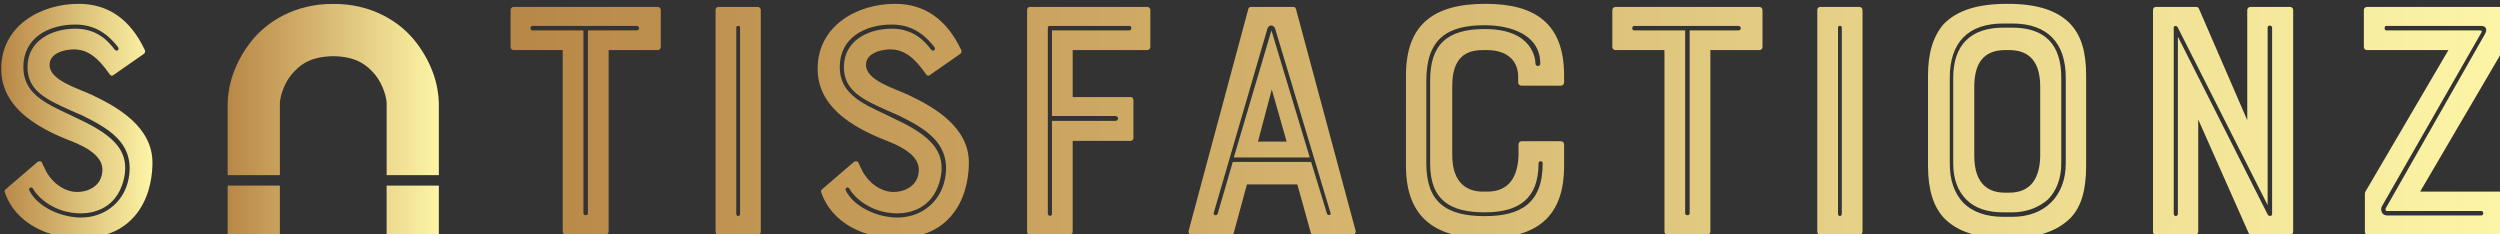 <?xml version="1.0" encoding="UTF-8" standalone="no"?>
<!-- Created with Inkscape (http://www.inkscape.org/) -->

<svg
   width="31.982mm"
   height="2.995mm"
   viewBox="0 0 31.982 2.995"
   version="1.1"
   id="svg5"
   xml:space="preserve"
   inkscape:version="1.2.2 (732a01da63, 2022-12-09)"
   sodipodi:docname="Satisfaction_full.svg"
   xmlns:inkscape="http://www.inkscape.org/namespaces/inkscape"
   xmlns:sodipodi="http://sodipodi.sourceforge.net/DTD/sodipodi-0.dtd"
   xmlns:xlink="http://www.w3.org/1999/xlink"
   xmlns="http://www.w3.org/2000/svg"
   xmlns:svg="http://www.w3.org/2000/svg"><rect x="0" y="0" width="31.982" height="2.995" fill="#333333" stroke="none"/><sodipodi:namedview
     id="namedview7"
     pagecolor="#505050"
     bordercolor="#eeeeee"
     borderopacity="1"
     inkscape:showpageshadow="0"
     inkscape:pageopacity="0"
     inkscape:pagecheckerboard="0"
     inkscape:deskcolor="#505050"
     inkscape:document-units="mm"
     showgrid="false"
     inkscape:zoom="1.1376503"
     inkscape:cx="473.34405"
     inkscape:cy="804.28934"
     inkscape:window-width="1920"
     inkscape:window-height="1057"
     inkscape:window-x="1912"
     inkscape:window-y="-8"
     inkscape:window-maximized="1"
     inkscape:current-layer="layer1" /><defs
     id="defs2"><linearGradient
       id="SvgjsLinearGradient1043"><stop
         id="SvgjsStop1044"
         stop-color="#b88746"
         offset="0" /><stop
         id="SvgjsStop1045"
         stop-color="#fdf5a6"
         offset="1" /></linearGradient><linearGradient
       inkscape:collect="always"
       xlink:href="#SvgjsLinearGradient1043"
       id="linearGradient1454"
       gradientTransform="scale(0.803,1.245)"
       x1="2.789"
       y1="10.634"
       x2="24.603"
       y2="10.634"
       gradientUnits="userSpaceOnUse" /><linearGradient
       inkscape:collect="always"
       xlink:href="#SvgjsLinearGradient1043"
       id="linearGradient1456"
       gradientTransform="scale(0.803,1.245)"
       x1="2.789"
       y1="10.634"
       x2="24.603"
       y2="10.634"
       gradientUnits="userSpaceOnUse" /><linearGradient
       inkscape:collect="always"
       xlink:href="#SvgjsLinearGradient1043"
       id="linearGradient1458"
       gradientTransform="scale(0.949,1.054)"
       x1="6.204"
       y1="4.517"
       x2="27.527"
       y2="4.517"
       gradientUnits="userSpaceOnUse" /><linearGradient
       inkscape:collect="always"
       xlink:href="#SvgjsLinearGradient1043"
       id="linearGradient1460"
       gradientTransform="scale(0.949,1.054)"
       x1="6.204"
       y1="4.517"
       x2="27.527"
       y2="4.517"
       gradientUnits="userSpaceOnUse" /><linearGradient
       inkscape:collect="always"
       xlink:href="#SvgjsLinearGradient1043"
       id="linearGradient1462"
       gradientTransform="scale(2.916,0.343)"
       x1="0.631"
       y1="38.613"
       x2="79.841"
       y2="38.613"
       gradientUnits="userSpaceOnUse" /><linearGradient
       inkscape:collect="always"
       xlink:href="#SvgjsLinearGradient1043"
       id="linearGradient1464"
       gradientTransform="scale(2.916,0.343)"
       x1="0.631"
       y1="38.613"
       x2="79.841"
       y2="38.613"
       gradientUnits="userSpaceOnUse" /></defs><g
     inkscape:label="Calque 1"
     inkscape:groupmode="layer"
     id="layer1"
     transform="translate(-52.455,-264.562)"><g
       id="g1452"
       transform="matrix(0.181,0,0,0.181,43.421,237.281)"
       inkscape:export-filename="SatisfactionZ_text.svg"
       inkscape:export-xdpi="96"
       inkscape:export-ydpi="96"><g
         id="SvgjsG1035-5"
         featurekey="nameLeftFeature-0"
         transform="matrix(0.61,0,0,0.61,48.633,142.918)"
         fill="url(#SvgjsLinearGradient1049)"
         style="fill:url(#linearGradient1456)"><path
           d="m 12.76,23.8 c 3.04,1.44 7,3.72 7,7.84 0,1.2 -0.2,3.52 -1.52,5.48 -1.48,2.2 -3.8,3.28 -7,3.28 -3.4,0 -7.36,-1.64 -8.6,-5.36 -0.04,-0.12 0,-0.24 0.12,-0.32 l 3.68,-3.16 c 0.16,-0.12 0.4,-0.12 0.52,0.08 0.08,0.2 0.24,0.52 0.44,0.92 0.6,1.24 2.04,2.48 3.64,2.48 1.24,0 2.92,-0.68 2.92,-2.6 0,-1.84 -2.52,-2.88 -4.08,-3.48 -1.8,-0.72 -3.64,-1.64 -5.2,-3 -1.64,-1.52 -2.44,-3.2 -2.44,-5.2 0,-5 4.6,-7.52 8.96,-7.52 3.44,0 6,1.8 7.68,5.36 0.08,0.16 0,0.36 -0.12,0.44 l -3.56,2.48 c -0.16,0.08 -0.24,0.08 -0.4,-0.12 -1.36,-1.96 -2.56,-2.88 -4.16,-2.88 -0.84,0 -2.8,0.32 -2.8,1.8 0,1.8 3.32,2.72 4.92,3.48 z M 5.48,34.84 c 1,2 3.76,3.16 6,3.16 2.92,0 5.28,-2 5.6,-5.04 0.4,-3.72 -2.52,-5.32 -5.4,-6.76 L 10.4,25.64 C 7.44,24.32 5.28,23.32 5.28,20.56 c 0,-3.04 2.8,-4.44 5.56,-4.44 2.52,0 3.84,1.48 4.52,2.4 0.24,0.32 0.64,0.04 0.4,-0.28 -0.68,-0.84 -2.12,-2.6 -4.92,-2.6 -3.16,0 -6.04,1.56 -6.04,4.92 0,3 2.4,4.16 5.44,5.56 l 1.24,0.6 c 3.96,1.88 5.4,3.64 5.08,6.2 -0.6,4.08 -3.72,4.6 -5.08,4.6 -3,0 -5,-1.8 -5.6,-2.92 -0.2,-0.2 -0.48,0 -0.4,0.24 z"
           id="path1433"
           style="fill:url(#linearGradient1454)" /></g><g
         id="SvgjsG1036-2"
         featurekey="inlineSymbolFeature-0"
         transform="matrix(0.738,0,0,0.738,61.658,147.488)"
         fill="url(#SvgjsLinearGradient1052)"
         style="fill:url(#linearGradient1460)"><path
           d="m 21.11,21.157 h 5.002 V 14.29 C 26.084,12.584 25.502,10.483 23.94,8.449 22.401,6.435 19.625,4.729 16.001,4.762 12.374,4.731 9.598,6.437 8.06,8.45 6.498,10.484 5.915,12.586 5.886,14.292 v 6.866 h 5 v -6.866 c -0.027,-0.377 0.303,-1.789 1.099,-2.748 0.819,-0.979 1.848,-1.747 4.014,-1.778 2.165,0.032 3.195,0.799 4.013,1.778 0.798,0.959 1.126,2.372 1.099,2.748 v 6.865 z m 5.002,6.079 c 0,0 0,-2.354 0,-5.079 H 21.11 c 0,2.727 0,5.08 0,5.08 l 5.004,-10e-4 z M 5.886,27.237 h 5 c 0,0 0,-2.354 0,-5.08 h -5 c 0,2.727 0,5.08 0,5.08 z"
           id="path1436"
           style="fill:url(#linearGradient1458)" /></g><g
         id="SvgjsG1037-57"
         featurekey="nameRightFeature-0"
         transform="matrix(0.61,0,0,0.61,84.877,142.918)"
         fill="url(#SvgjsLinearGradient1055)"
         style="fill:url(#linearGradient1464)"><path
           d="M 7.88,18.6 H 2.2 C 2,18.6 1.84,18.44 1.84,18.24 V 13.96 C 1.84,13.76 2,13.6 2.2,13.6 h 16.68 c 0.2,0 0.36,0.16 0.36,0.36 v 4.28 c 0,0.2 -0.16,0.36 -0.36,0.36 H 13.2 v 21.04 c 0,0.2 -0.16,0.36 -0.36,0.36 H 8.24 C 8.04,40 7.88,39.84 7.88,39.64 Z m 8.56,-2.8 H 4.36 c -0.28,0 -0.28,0.52 0,0.52 h 5.92 v 21.2 c 0,0.28 0.52,0.28 0.52,0 v -21.2 h 5.64 c 0.4,0 0.36,-0.52 0,-0.52 z M 25.909,40 c -0.2,0 -0.32,-0.16 -0.32,-0.36 V 13.96 c 0,-0.2 0.12,-0.36 0.32,-0.36 h 4.56 c 0.2,0 0.36,0.16 0.36,0.36 v 25.68 c 0,0.2 -0.16,0.36 -0.36,0.36 z m 2.08,-24 v 21.56 c 0,0.36 0.44,0.36 0.44,0 V 16 c 0,-0.28 -0.44,-0.28 -0.44,0 z m 19.949,7.8 c 3.04,1.44 7,3.72 7,7.84 0,1.2 -0.2,3.52 -1.52,5.48 -1.48,2.2 -3.8,3.28 -7,3.28 -3.4,0 -7.36,-1.64 -8.6,-5.36 -0.04,-0.12 0,-0.24 0.12,-0.32 l 3.68,-3.16 c 0.16,-0.12 0.4,-0.12 0.52,0.08 0.08,0.2 0.24,0.52 0.44,0.92 0.6,1.24 2.04,2.48 3.64,2.48 1.24,0 2.92,-0.68 2.92,-2.6 0,-1.84 -2.52,-2.88 -4.08,-3.48 -1.8,-0.72 -3.64,-1.64 -5.2,-3 -1.64,-1.52 -2.44,-3.2 -2.44,-5.2 0,-5 4.6,-7.52 8.96,-7.52 3.44,0 6,1.8 7.68,5.36 0.08,0.16 0,0.36 -0.12,0.44 l -3.56,2.48 c -0.16,0.08 -0.24,0.08 -0.4,-0.12 -1.36,-1.96 -2.56,-2.88 -4.16,-2.88 -0.84,0 -2.8,0.32 -2.8,1.8 0,1.8 3.32,2.72 4.92,3.48 z m -7.28,11.04 c 1,2 3.76,3.16 6,3.16 2.92,0 5.28,-2 5.6,-5.04 0.4,-3.72 -2.52,-5.32 -5.4,-6.76 l -1.28,-0.56 c -2.96,-1.32 -5.12,-2.32 -5.12,-5.08 0,-3.04 2.8,-4.44 5.56,-4.44 2.52,0 3.84,1.48 4.52,2.4 0.24,0.32 0.64,0.04 0.4,-0.28 -0.68,-0.84 -2.12,-2.6 -4.92,-2.6 -3.16,0 -6.04,1.56 -6.04,4.92 0,3 2.4,4.16 5.44,5.56 l 1.24,0.6 c 3.96,1.88 5.4,3.64 5.08,6.2 -0.6,4.08 -3.72,4.6 -5.08,4.6 -3,0 -5,-1.8 -5.6,-2.92 -0.2,-0.2 -0.48,0 -0.4,0.24 z M 64.087,16 v 21.56 c 0,0.28 0.48,0.36 0.48,0 V 26.8 h 7.36 c 0.4,0 0.4,-0.56 0,-0.56 h -7.36 v -9.92 h 8.96 c 0.28,0 0.36,-0.52 0,-0.52 h -9.2 c -0.12,0 -0.24,0.04 -0.24,0.2 z m 2.52,24 h -4.6 c -0.2,0 -0.32,-0.16 -0.32,-0.36 V 13.96 c 0,-0.2 0.12,-0.36 0.32,-0.36 h 13.6 c 0.2,0 0.36,0.16 0.36,0.36 v 4.28 c 0,0.2 -0.16,0.36 -0.36,0.36 h -8.64 v 5.44 h 6.72 c 0.2,0 0.32,0.16 0.32,0.36 v 4.36 c 0,0.2 -0.12,0.36 -0.32,0.36 h -6.72 v 10.52 c 0,0.2 -0.16,0.36 -0.36,0.36 z M 87.316,13.84 c 0.04,-0.12 0.12,-0.24 0.28,-0.24 h 4.96 c 0.16,0 0.24,0.12 0.28,0.24 l 6.92,25.72 c 0.04,0.24 -0.12,0.44 -0.36,0.44 h -4.56 c -0.12,0 -0.24,-0.08 -0.28,-0.24 l -1.56,-5.6 h -5.84 l -1.52,5.6 c -0.04,0.16 -0.12,0.24 -0.28,0.24 h -4.6 c -0.24,0 -0.4,-0.2 -0.36,-0.44 z m 1.12,15.36 h 3.32 l -1.72,-6.04 z m 6.16,2.36 1.84,6 c 0.08,0.24 0.52,0.2 0.4,-0.12 l -6.4,-21.28 c -0.12,-0.52 -0.8,-0.56 -0.92,0 l -6.2,21.28 c -0.12,0.28 0.32,0.4 0.44,0.16 l 1.76,-6.04 z m -8.96,-0.52 4.36,-14.72 4.44,14.72 z m 32.989,-0.28 v -1.24 c 0,-0.2 0.16,-0.36 0.36,-0.36 h 4.56 c 0.2,0 0.36,0.16 0.36,0.36 v 2.52 c 0,5.88 -3.16,8.36 -9.12,8.36 -5.56,0 -9.2,-2.2 -9.2,-8.36 V 21.52 c 0,-5.92 3.24,-8.28 9.2,-8.28 5.64,0 9.12,2.16 9.12,8.28 v 0.84 c 0,0.2 -0.16,0.36 -0.36,0.36 h -4.6 c -0.2,0 -0.36,-0.16 -0.36,-0.36 v -0.64 c 0,-2.2 -1.64,-3.12 -3.6,-3.12 h -0.48 c -1.32,0 -2.2,0.36 -2.8,1.16 -0.56,0.76 -0.76,1.76 -0.76,3.08 v 7.92 c 0,3.48 1.96,4.24 3.56,4.24 h 0.48 c 2.52,0 3.56,-1.68 3.64,-4.24 z m -3.92,-15.04 c -4.28,0 -6.76,1.52 -6.76,6.4 v 9.64 c 0,4.44 2.28,6.08 6.76,6.08 4.2,0 6.72,-1.52 6.72,-6.12 0,-0.32 -0.48,-0.32 -0.48,0 0,4.04 -2.2,5.68 -6.24,5.68 -3.92,0 -6.32,-1.36 -6.32,-5.64 v -9.64 c 0,-4.16 1.96,-5.96 6.32,-5.96 5.68,0 5.88,3.6 5.88,4 0,0.36 0.56,0.4 0.56,0 0,-3.32 -3.36,-4.44 -6.44,-4.44 z m 20.829,2.88 h -5.68 c -0.2,0 -0.36,-0.16 -0.36,-0.36 v -4.28 c 0,-0.2 0.16,-0.36 0.36,-0.36 h 16.68 c 0.2,0 0.36,0.16 0.36,0.36 v 4.28 c 0,0.2 -0.16,0.36 -0.36,0.36 h -5.68 v 21.04 c 0,0.2 -0.16,0.36 -0.36,0.36 h -4.6 c -0.2,0 -0.36,-0.16 -0.36,-0.36 z m 8.56,-2.8 h -12.08 c -0.28,0 -0.28,0.52 0,0.52 h 5.92 v 21.2 c 0,0.28 0.52,0.28 0.52,0 v -21.2 h 5.64 c 0.4,0 0.36,-0.52 0,-0.52 z m 9.469,24.2 c -0.2,0 -0.32,-0.16 -0.32,-0.36 V 13.96 c 0,-0.2 0.12,-0.36 0.32,-0.36 h 4.56 c 0.2,0 0.36,0.16 0.36,0.36 v 25.68 c 0,0.2 -0.16,0.36 -0.36,0.36 z m 2.08,-24 v 21.56 c 0,0.36 0.44,0.36 0.44,0 V 16 c 0,-0.28 -0.44,-0.28 -0.44,0 z m 19.629,-2.76 c 3.44,0 5.84,0.76 7.36,2.4 1.2,1.32 1.76,3.2 1.76,5.88 v 10.52 c 0,2.76 -0.56,4.68 -1.76,5.96 -1.56,1.6 -3.92,2.4 -7.36,2.4 -3.56,0 -5.88,-0.8 -7.4,-2.4 -1.16,-1.28 -1.8,-3.2 -1.8,-5.96 V 21.52 c 0,-2.68 0.64,-4.56 1.8,-5.92 1.56,-1.6 3.92,-2.36 7.4,-2.36 z m 3.8,17.6 v -8 c 0,-3.52 -1.88,-4.24 -3.6,-4.24 h -0.48 c -2.56,0 -3.56,1.64 -3.56,4.24 v 8 c 0,3.52 1.88,4.28 3.56,4.28 h 0.48 c 2.56,0 3.56,-1.72 3.6,-4.28 z m -10.48,-9.04 v 9.92 c 0,1.88 0.48,3.44 1.6,4.6 1.04,1.04 2.64,1.6 4.6,1.6 h 1.04 c 3.76,0 6.2,-2.4 6.2,-6.2 V 21.8 c 0,-4.08 -2.16,-6.28 -6.2,-6.28 h -1.04 c -4.08,0 -6.2,2.2 -6.2,6.28 z m 7.24,15.6 h -1.04 c -1.88,0 -3.28,-0.48 -4.28,-1.48 -1,-1 -1.52,-2.4 -1.52,-4.2 V 21.8 c 0,-3.8 2.04,-5.8 5.8,-5.8 h 1.04 c 3.8,0 5.68,1.96 5.68,5.8 v 9.92 c 0,1.68 -0.52,3.2 -1.6,4.24 -1.04,0.88 -2.44,1.44 -4.08,1.44 z m 27.229,-23.44 c 0,-0.2 0.16,-0.36 0.36,-0.36 h 4.6 c 0.2,0 0.36,0.16 0.36,0.36 v 25.68 c 0,0.2 -0.16,0.36 -0.36,0.36 h -4.44 c -0.16,0 -0.32,-0.08 -0.36,-0.2 l -5.84,-13.16 v 13 c 0,0.2 -0.16,0.36 -0.36,0.36 h -4.56 c -0.2,0 -0.32,-0.16 -0.32,-0.36 V 13.96 c 0,-0.2 0.12,-0.36 0.32,-0.36 h 4.72 c 0.16,0 0.24,0.12 0.28,0.2 l 5.6,12.92 z m 2.88,23.64 V 16 c 0,-0.28 -0.52,-0.36 -0.52,0 v 20.56 l -10.44,-20.64 c -0.12,-0.16 -0.44,-0.16 -0.44,0.08 v 21.56 c 0,0.36 0.48,0.36 0.48,0 V 17.04 l 10.4,20.6 c 0.16,0.28 0.52,0.2 0.52,-0.04 z M 223.09,35 h 9.4 c 0.2,0 0.36,0.16 0.36,0.36 v 4.28 c 0,0.2 -0.16,0.36 -0.36,0.36 h -15.44 c -0.16,0 -0.36,-0.08 -0.36,-0.36 V 35.2 c 0,0 0,-0.04 0.04,-0.16 l 9.64,-16.44 h -9.44 c -0.2,0 -0.36,-0.16 -0.36,-0.36 v -4.28 c 0,-0.2 0.16,-0.36 0.36,-0.36 h 15.56 c 0.24,0 0.28,0.24 0.28,0.32 v 4.48 c 0,0.04 0,0.12 -0.04,0.16 z m -3.92,-19.2 c -0.28,0 -0.24,0.52 0,0.52 h 10.8 c 0.28,0 0.32,0.08 0.2,0.28 l -11.52,20.12 c -0.2,0.4 0,1.04 0.6,1.04 h 10.92 c 0.32,0 0.32,-0.52 0,-0.52 h -10.92 c -0.16,0 -0.2,-0.12 -0.16,-0.28 L 230.57,16.8 c 0.4,-0.68 0.08,-1 -0.4,-1 z"
           id="path1439"
           style="fill:url(#linearGradient1462)" /></g></g></g></svg>
